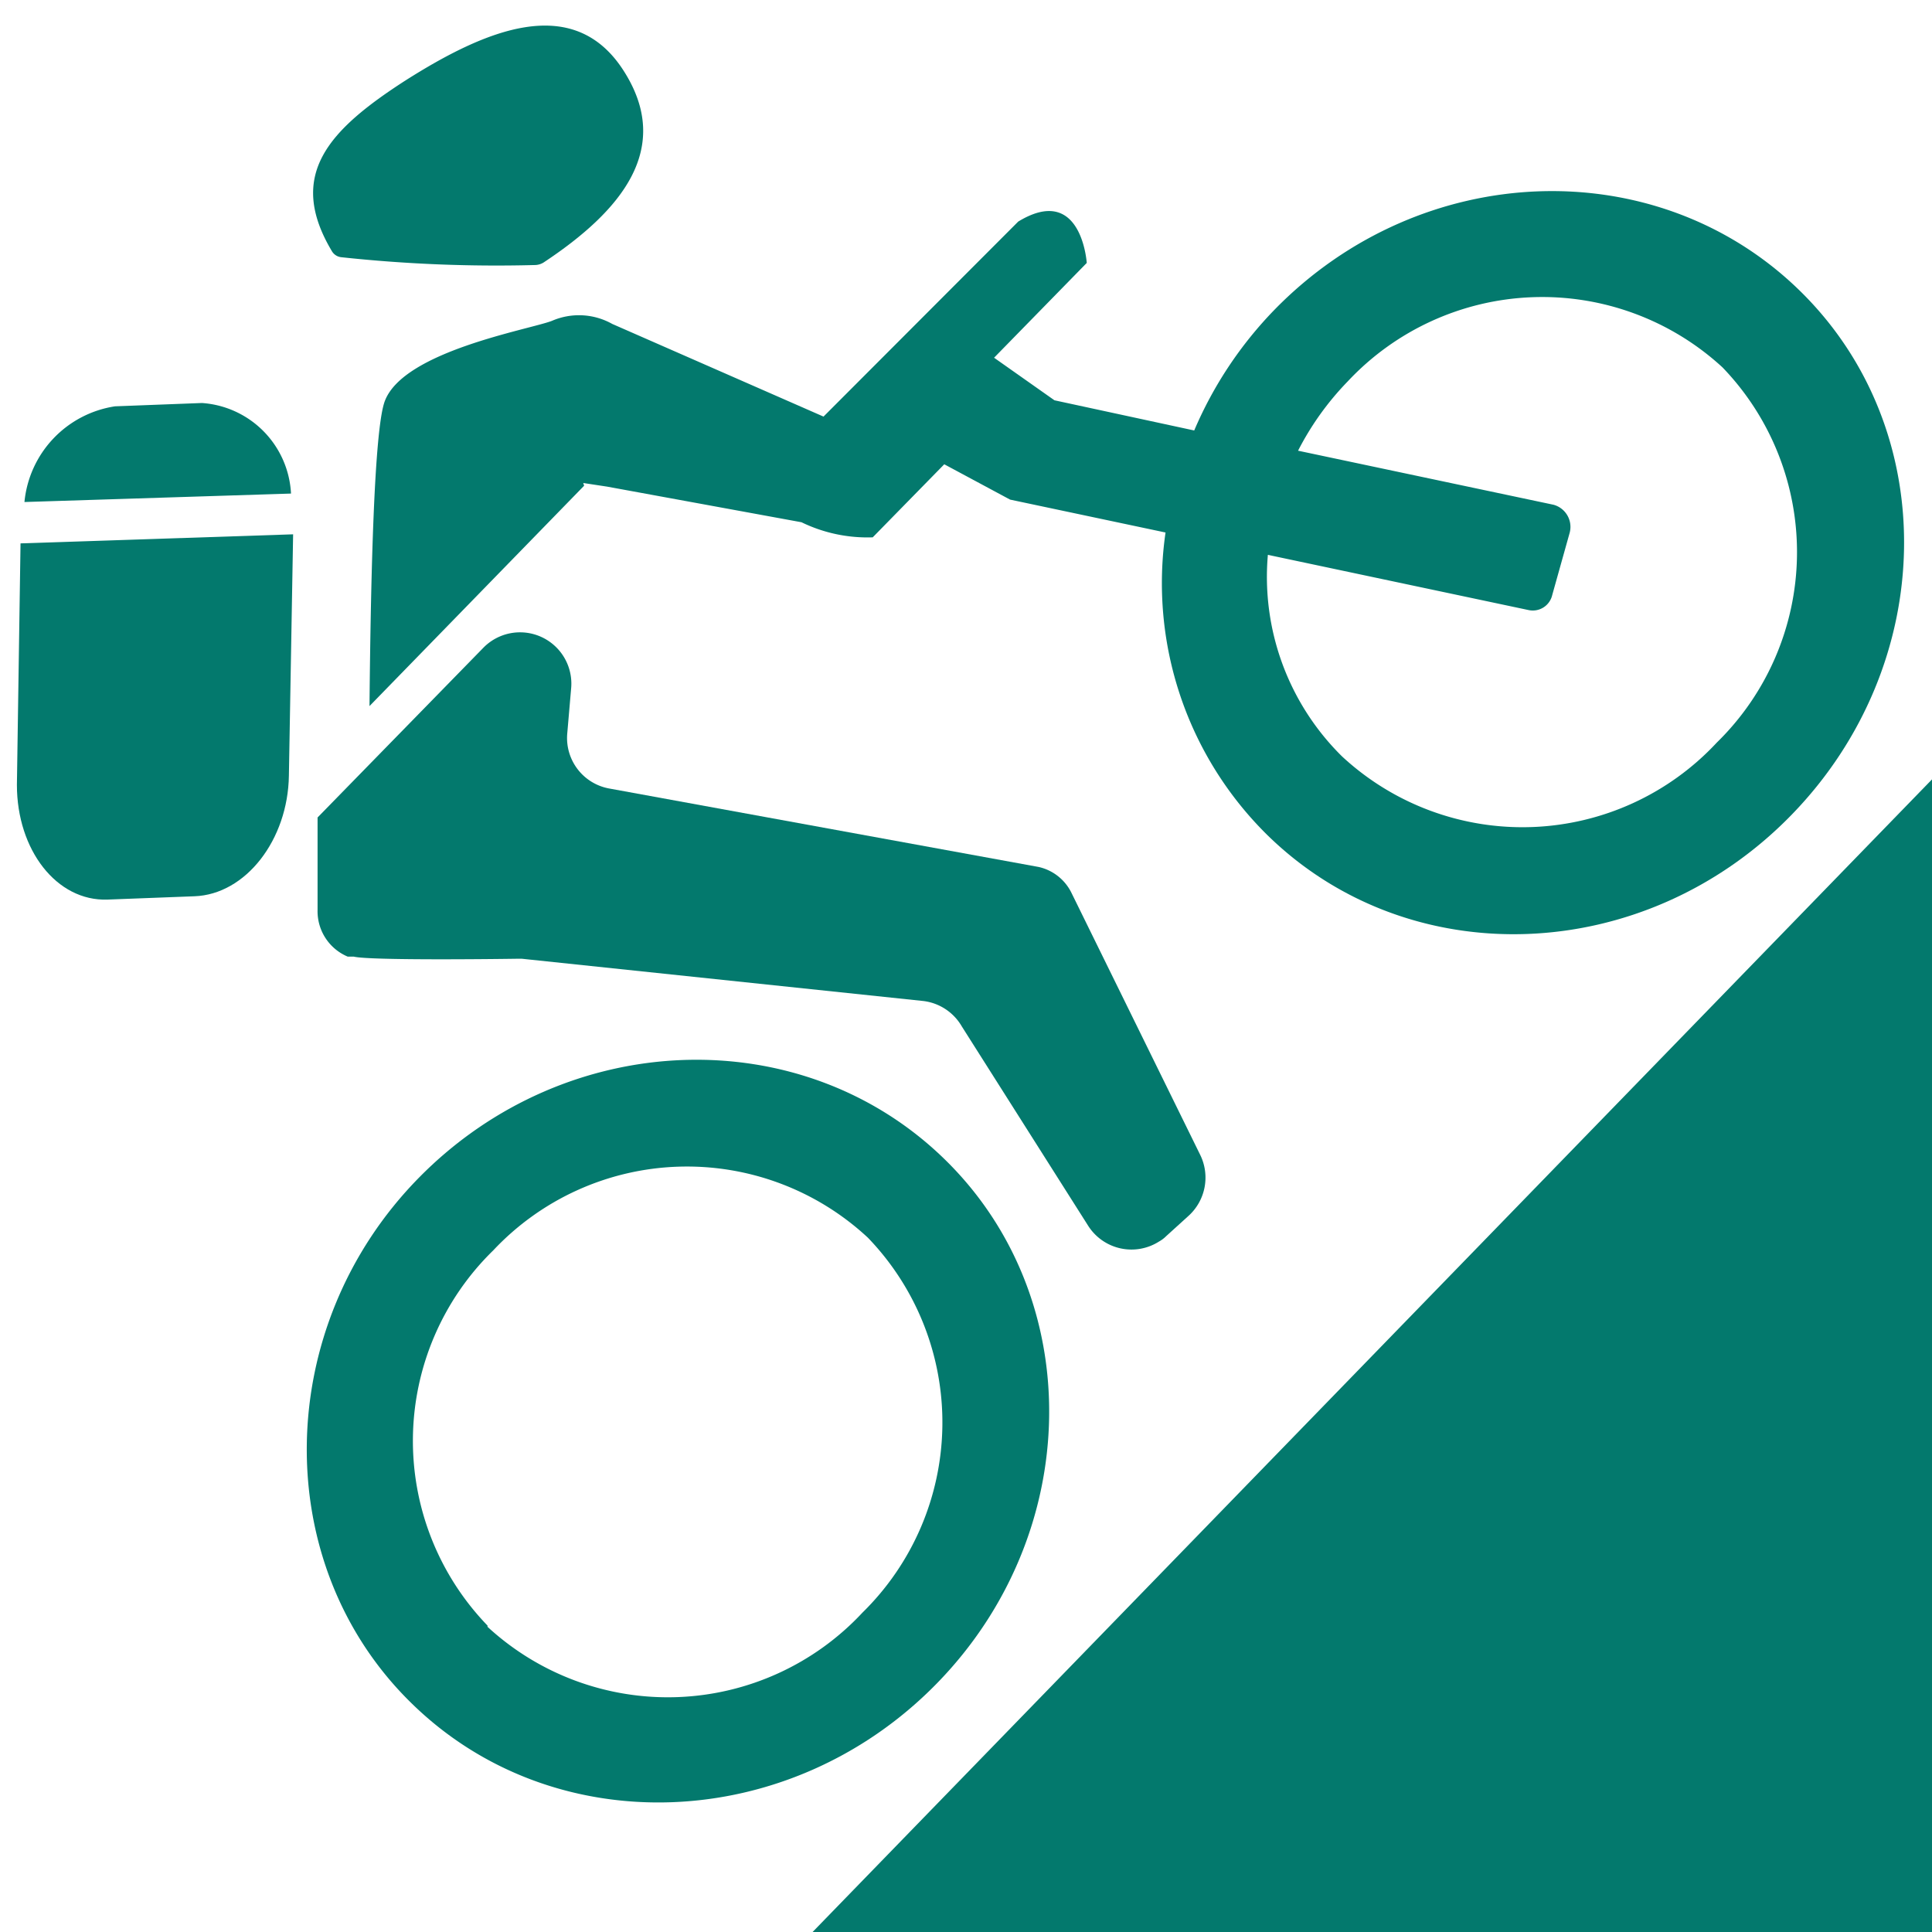 <svg xmlns="http://www.w3.org/2000/svg" viewBox="0 0 64 64"><defs><style>.cls-1{fill:#03796d;}</style></defs><title>favicon-enbiciporcolombia</title><g id="Favicon"><path class="cls-1" d="M13.44,2.66C10.86,4.32,9.49,5.81,11,8.33a.41.41,0,0,0,.3.19,48,48,0,0,0,6.4.26A.57.57,0,0,0,18,8.7c2.57-1.7,4.32-3.78,2.65-6.37S16.06,1,13.44,2.66Z"/><path class="cls-1" d="M13.63,56.42c4.72,4.63,12.52,4.33,17.39-.64s5-12.78.26-17.39S18.76,34.06,13.89,39,8.91,51.81,13.63,56.42Zm2.52-2.57a8.81,8.81,0,0,1,.19-12.43A8.8,8.8,0,0,1,28.75,41a8.82,8.82,0,0,1-.18,12.42,8.81,8.81,0,0,1-12.42.47Z"/><path class="cls-1" d="M20.11,16.12l6.44,1.18a5,5,0,0,0,2.36.5l2.37-2.42,2.18,1.17,5.15,1.09a11.71,11.71,0,0,0,3.35,10C46.68,32.29,54.47,32,59.34,27s5-12.78.26-17.39-12.52-4.33-17.38.65a13.09,13.09,0,0,0-2.66,4l-4.63-1-2-1.41L36,8.71s-.17-2.65-2.27-1.37L27.28,13.8l-7-3.07a2.25,2.25,0,0,0-2-.1c-.76.29-4.9,1-5.53,2.65-.36.92-.47,5.94-.51,10.11l7.11-7.3L19.32,16ZM42,18.38l8.64,1.83a.66.66,0,0,0,.78-.5L52,17.64a.76.76,0,0,0-.54-.92h0L43,14.93a9.49,9.49,0,0,1,1.64-2.29,8.82,8.82,0,0,1,12.42-.47,8.82,8.82,0,0,1-.19,12.43,8.79,8.79,0,0,1-12.41.46A8.35,8.35,0,0,1,42,18.38Z"/><path class="cls-1" d="M31.86,34l4.19,6.61a1.7,1.7,0,0,0,2.34.52,1.08,1.08,0,0,0,.24-.18l.76-.69a1.71,1.71,0,0,0,.37-2L35.5,29.59a1.6,1.6,0,0,0-1.09-.87l-14.23-2.6a1.7,1.7,0,0,1-1.39-1.81l.13-1.51A1.7,1.7,0,0,0,16,21.47l-5.48,5.61h0v3.06a1.63,1.63,0,0,0,1,1.55l.2,0c.54.13,4.69.08,5.38.07h.19l13.3,1.4A1.71,1.71,0,0,1,31.86,34Z"/><path class="cls-1" d="M9.64,16.35a3.17,3.17,0,0,0-2.95-3l-2.88.11a3.55,3.55,0,0,0-3,3.17Z"/><path class="cls-1" d="M9.71,17.7.68,18,.56,26c0,2.16,1.32,3.86,3,3.8l2.88-.11c1.7-.06,3.1-1.87,3.13-4Z"/><polygon class="cls-1" points="80.45 8.88 20.11 71.01 104.08 92.2 80.45 8.88"/></g></svg>